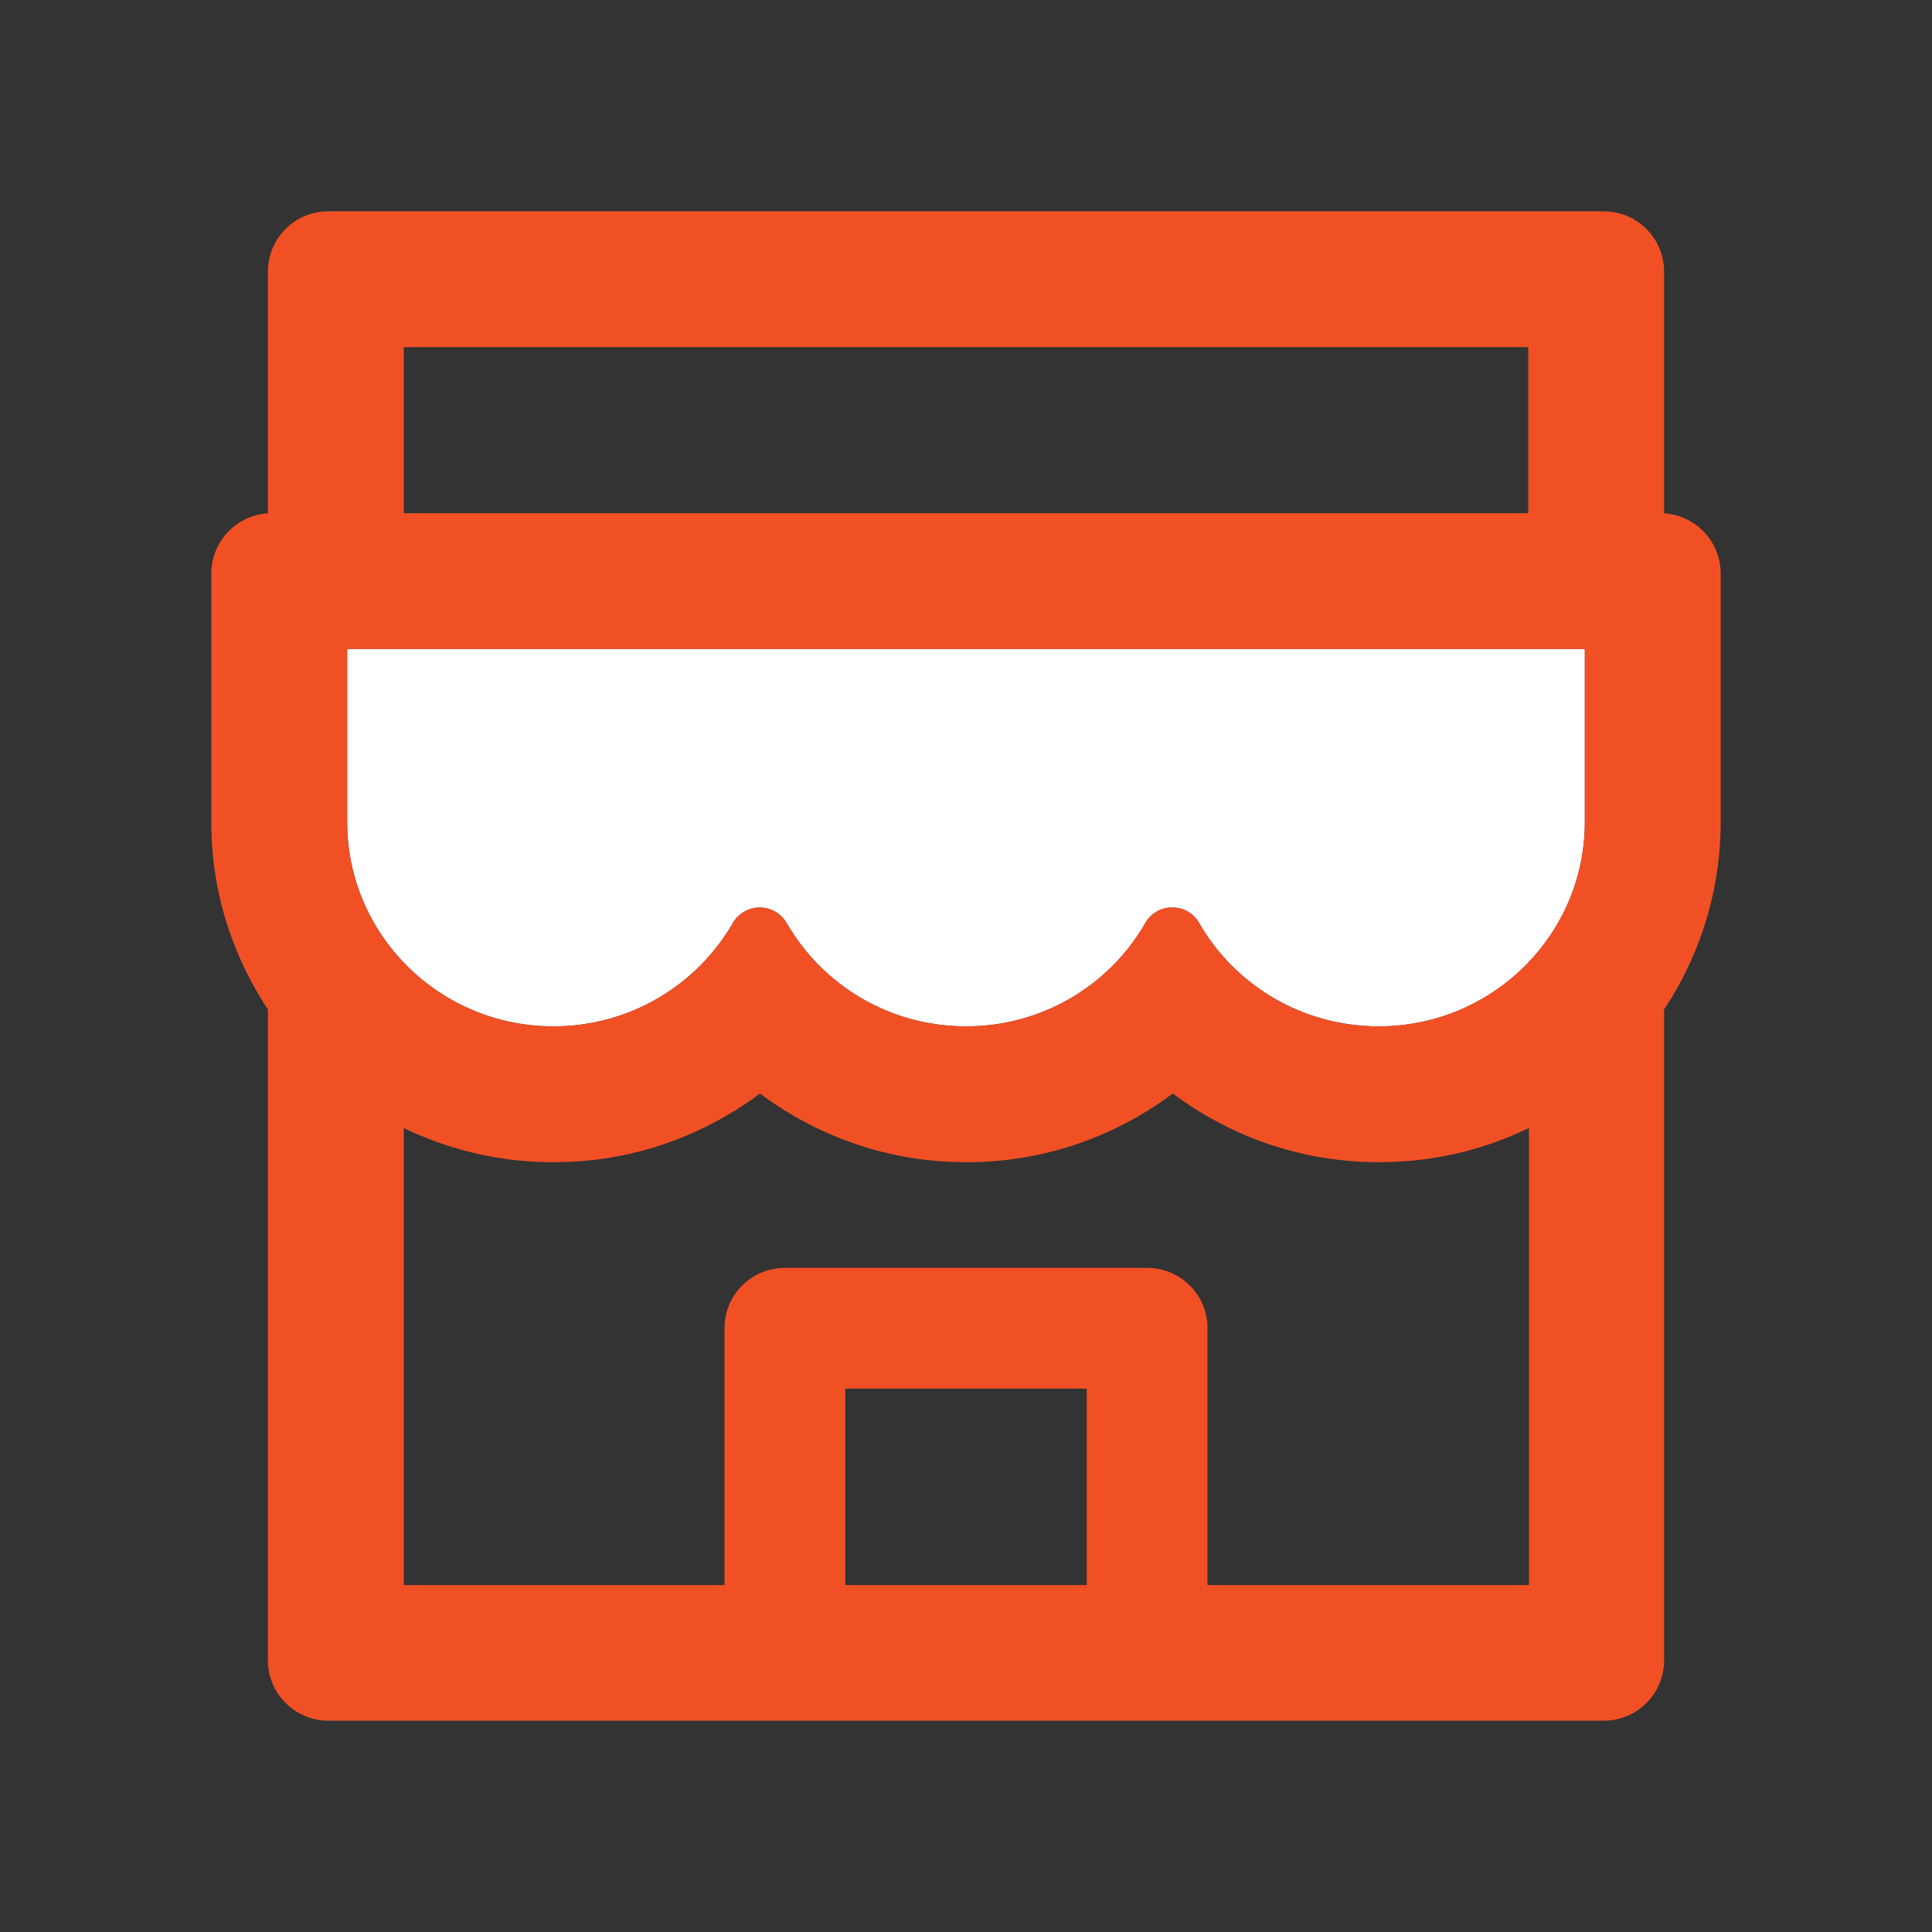 <svg width="45" height="45" viewBox="0 0 45 45" fill="none" xmlns="http://www.w3.org/2000/svg">
<rect x="0" y="0" width="45" height="45" fill="#333333" stroke="none"/>
<path d="M36.892 15.117H8.108C8.095 15.117 8.086 15.126 8.086 15.139V19.147C8.086 21.775 10.239 23.906 12.889 23.906C14.678 23.906 16.238 22.939 17.068 21.502C17.196 21.278 17.438 21.138 17.697 21.138C17.956 21.138 18.193 21.278 18.325 21.502C19.151 22.939 20.711 23.906 22.5 23.906C24.293 23.906 25.857 22.935 26.679 21.494C26.807 21.274 27.04 21.138 27.29 21.138H27.316C27.571 21.138 27.8 21.274 27.927 21.494C28.753 22.935 30.318 23.906 32.111 23.906C34.761 23.906 36.914 21.775 36.914 19.147V15.139C36.914 15.126 36.905 15.117 36.892 15.117Z" fill="white"/>
<path d="M38.76 11.957V6.328C38.76 5.55 38.131 4.922 37.353 4.922H7.647C6.869 4.922 6.24 5.55 6.24 6.328V11.957C5.506 12.002 4.922 12.612 4.922 13.359V19.147C4.919 20.211 5.134 21.264 5.555 22.241C5.744 22.689 5.977 23.111 6.24 23.511V38.672C6.24 39.445 6.869 40.078 7.647 40.078H37.353C38.131 40.078 38.76 39.45 38.76 38.672V23.511C39.028 23.11 39.257 22.685 39.445 22.241C39.863 21.261 40.078 20.219 40.078 19.147V13.359C40.078 12.612 39.494 12.002 38.76 11.957ZM9.404 8.086H35.596V11.953H9.404V8.086ZM25.312 36.919H19.688V32.344H25.312V36.919ZM35.613 36.919H28.125V30.938C28.125 30.16 27.497 29.531 26.719 29.531H18.281C17.503 29.531 16.875 30.16 16.875 30.938V36.919H9.404V26.275C9.532 26.336 9.664 26.398 9.8 26.451C10.78 26.864 11.821 27.07 12.894 27.07C13.966 27.07 15.003 26.864 15.987 26.451C16.594 26.196 17.165 25.871 17.688 25.48C17.697 25.475 17.706 25.475 17.714 25.48C18.239 25.872 18.81 26.198 19.415 26.451C20.395 26.864 21.437 27.07 22.509 27.07C23.581 27.07 24.618 26.864 25.603 26.451C26.209 26.196 26.78 25.871 27.303 25.48C27.312 25.475 27.321 25.475 27.33 25.48C27.854 25.872 28.425 26.198 29.03 26.451C30.01 26.864 31.052 27.07 32.124 27.07C33.196 27.07 34.233 26.864 35.218 26.451C35.35 26.394 35.481 26.336 35.613 26.275V36.919ZM36.914 19.147C36.914 21.775 34.761 23.906 32.111 23.906C30.318 23.906 28.753 22.935 27.927 21.494C27.8 21.274 27.571 21.138 27.316 21.138H27.29C27.04 21.138 26.807 21.274 26.679 21.494C26.258 22.229 25.649 22.84 24.915 23.263C24.181 23.687 23.348 23.909 22.5 23.906C20.712 23.906 19.151 22.939 18.325 21.502C18.193 21.278 17.956 21.138 17.697 21.138C17.438 21.138 17.196 21.278 17.068 21.502C16.644 22.235 16.035 22.843 15.301 23.265C14.567 23.687 13.736 23.908 12.889 23.906C10.239 23.906 8.086 21.775 8.086 19.147V15.139C8.086 15.126 8.095 15.117 8.108 15.117H36.892C36.905 15.117 36.914 15.126 36.914 15.139V19.147Z" fill="#F15025"/>
</svg>
